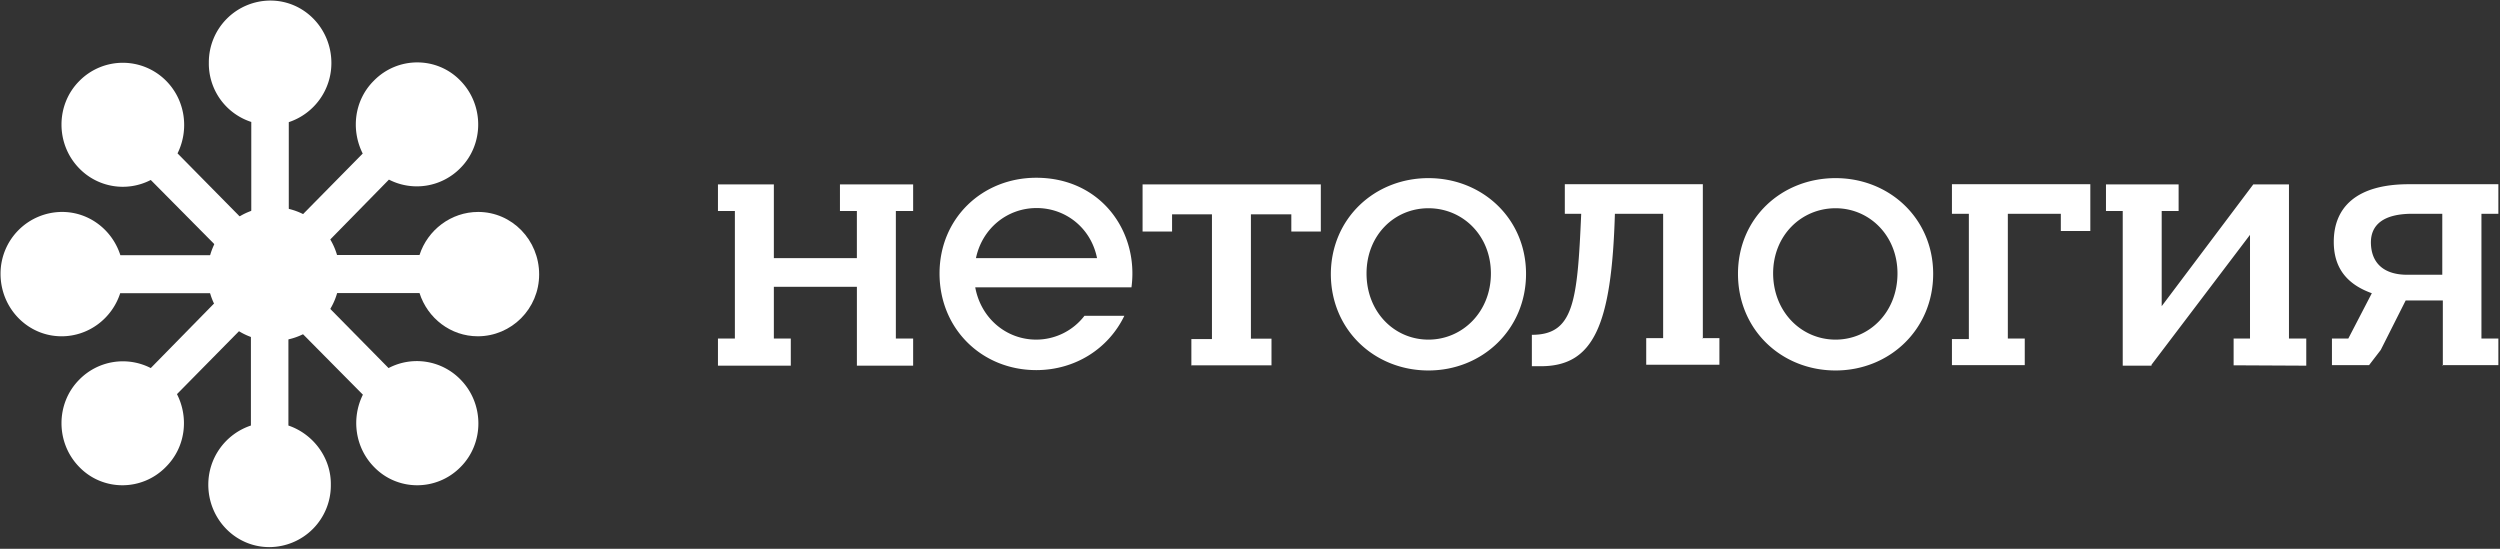 <svg width="164" height="36" viewBox="0 0 164 36" xmlns="http://www.w3.org/2000/svg"><rect x="0" y="0" width="164" height="36" fill="#333333" stroke="none"/><title>0F28B6C0-B5AF-4C36-B226-990A03AC600D</title><g fill="#FFF" fill-rule="evenodd"><path d="M13.7 4.097a4.047 4.047 0 0 1 4.038-4.06c2.222 0 4.001 1.842 4.001 4.096a4.081 4.081 0 0 1-2.795 3.88v9.902c0 .037-.06.06-.12.06h-2.22c-.06 0-.12-.036-.12-.06V8A4.022 4.022 0 0 1 13.7 4.097z"/><path d="M5.208 11.055c-1.565-1.588-1.565-4.182 0-5.746a4.003 4.003 0 0 1 5.697 0c1.267 1.285 1.505 3.212.741 4.752l6.892 6.994c.036.036 0 .097-.036.12l-1.564 1.589c-.06.06-.096.06-.12.036L9.89 11.806a3.984 3.984 0 0 1-4.682-.751z"/><path d="M4.037 22.06c-2.221 0-4.001-1.842-4.001-4.096a4.047 4.047 0 0 1 4.037-4.061c1.78 0 3.297 1.188 3.822 2.836h9.76c.035 0 .059.061.059.122v2.254c0 .06-.036.121-.06.121h-9.77c-.526 1.637-2.055 2.825-3.847 2.825z"/><path d="M10.87 30.642c-1.565 1.588-4.121 1.588-5.662 0-1.565-1.587-1.565-4.181 0-5.745a4.002 4.002 0 0 1 4.682-.752l6.892-7.03c.036-.036.096 0 .12.037l1.564 1.587c.06.061.06.122.036.122l-6.892 6.994c.8 1.575.55 3.515-.74 4.787z"/><path d="M21.703 31.83a4.047 4.047 0 0 1-4.037 4.06c-2.222 0-4.001-1.842-4.001-4.096a4.081 4.081 0 0 1 2.795-3.879v-9.903c0-.036.06-.06.12-.06h2.22c.06 0 .12.036.12.06v9.903c1.613.546 2.82 2.11 2.783 3.915z"/><path d="M30.208 24.897c1.565 1.588 1.565 4.182 0 5.745-1.565 1.588-4.12 1.588-5.662 0-1.266-1.284-1.505-3.212-.74-4.751l-6.928-6.994c-.036-.036 0-.097.036-.121l1.564-1.588c.06-.06.096-.06.12-.036l6.892 6.993a3.995 3.995 0 0 1 4.718.752z"/><path d="M31.367 13.903c2.221 0 4.001 1.842 4.001 4.097 0 2.255-1.815 4.06-4.025 4.06-1.78 0-3.297-1.187-3.823-2.836h-9.758c-.036 0-.06-.06-.06-.121v-2.255c0-.06.036-.12.06-.12h9.758c.526-1.637 2.067-2.825 3.847-2.825z"/><path d="M24.534 5.285c1.565-1.588 4.121-1.588 5.662 0 1.565 1.588 1.565 4.182 0 5.745a4.002 4.002 0 0 1-4.682.752l-6.892 7.03c-.036.036-.096 0-.12-.036l-1.564-1.588c-.06-.06-.06-.097-.036-.121l6.892-6.994c-.789-1.576-.55-3.515.74-4.788z"/><path d="M13.617 17.964c0-2.437 1.935-4.4 4.336-4.376 2.4 0 4.336 1.964 4.336 4.4 0 2.436-1.935 4.4-4.336 4.376a4.315 4.315 0 0 1-4.336-4.4zM78.154 23.988v-1.746h1.35v-8.181h-2.616v1.127h-1.935v-3.091h11.693v3.09h-1.935v-1.126H82.06v8.157h1.35v1.746h-5.268v.024zM128.047 23.988v-1.746h1.11v-8.218h-1.11v-1.94h9.078v3.068h-1.935v-1.128h-3.476v8.182h1.11v1.746h-4.777zM160.25 23.988v-4.279h-2.437l-1.637 3.249-.764.994h-2.437v-1.746h1.075l1.541-2.97c-1.756-.63-2.496-1.781-2.496-3.37 0-2.278 1.505-3.781 4.92-3.781h5.877v1.94h-1.11v8.181h1.11v1.746h-3.667v.036h.024zm-2.342-5.964h2.306v-4h-1.971c-1.876 0-2.712.715-2.712 1.879.012 1.43.932 2.121 2.377 2.121zM120.414 11.685c3.536 0 6.402 2.654 6.402 6.279 0 3.648-2.866 6.339-6.402 6.339s-6.402-2.655-6.402-6.34c0-3.66 2.866-6.278 6.402-6.278zm0 10.594c2.222 0 4.061-1.806 4.061-4.34 0-2.497-1.851-4.278-4.061-4.278-2.246 0-4.097 1.781-4.097 4.278.012 2.522 1.851 4.34 4.097 4.34zM93.706 11.685c3.535 0 6.402 2.654 6.402 6.279 0 3.648-2.867 6.339-6.402 6.339-3.536 0-6.403-2.655-6.403-6.34.024-3.66 2.891-6.278 6.403-6.278zm0 10.594c2.221 0 4.097-1.806 4.097-4.34 0-2.497-1.852-4.278-4.097-4.278-2.246 0-4.061 1.781-4.061 4.278 0 2.522 1.815 4.34 4.06 4.34zM111.706 22.206V12.085h-9.054v1.94h1.075c-.25 5.781-.49 7.939-3.237 7.939v2.06h.586c3.452 0 4.646-2.654 4.861-10h3.165v8.158h-1.11v1.745h4.801v-1.745h-1.11v.024h.023zM71.142 20.715a3.993 3.993 0 0 1-3.165 1.564c-1.97 0-3.631-1.406-4.001-3.43h10.248c.49-3.649-1.995-7.188-6.247-7.188-3.536 0-6.343 2.654-6.343 6.278 0 3.649 2.795 6.34 6.343 6.34 2.556 0 4.742-1.406 5.781-3.564h-2.616zm-3.141-7.067c1.911 0 3.571 1.31 3.965 3.285h-7.943c.406-1.94 2.043-3.285 3.978-3.285zM55.136 12.097h-.035v1.745h1.11v3.091h-5.446v-4.836h-3.667v1.745h1.11v8.364h-1.11v1.782h4.778v-1.782h-1.111v-3.394h5.447v5.176h3.69v-1.782h-1.134v-8.364h1.134v-1.745zM150.156 22.206V12.097h-2.341l-6.008 7.988v-6.243h1.11v-1.745h-4.765v1.745h1.099v10.146h1.887v-.06l6.462-8.522v6.8h-1.075v1.758l4.766.024v-1.782z"/></g></svg>